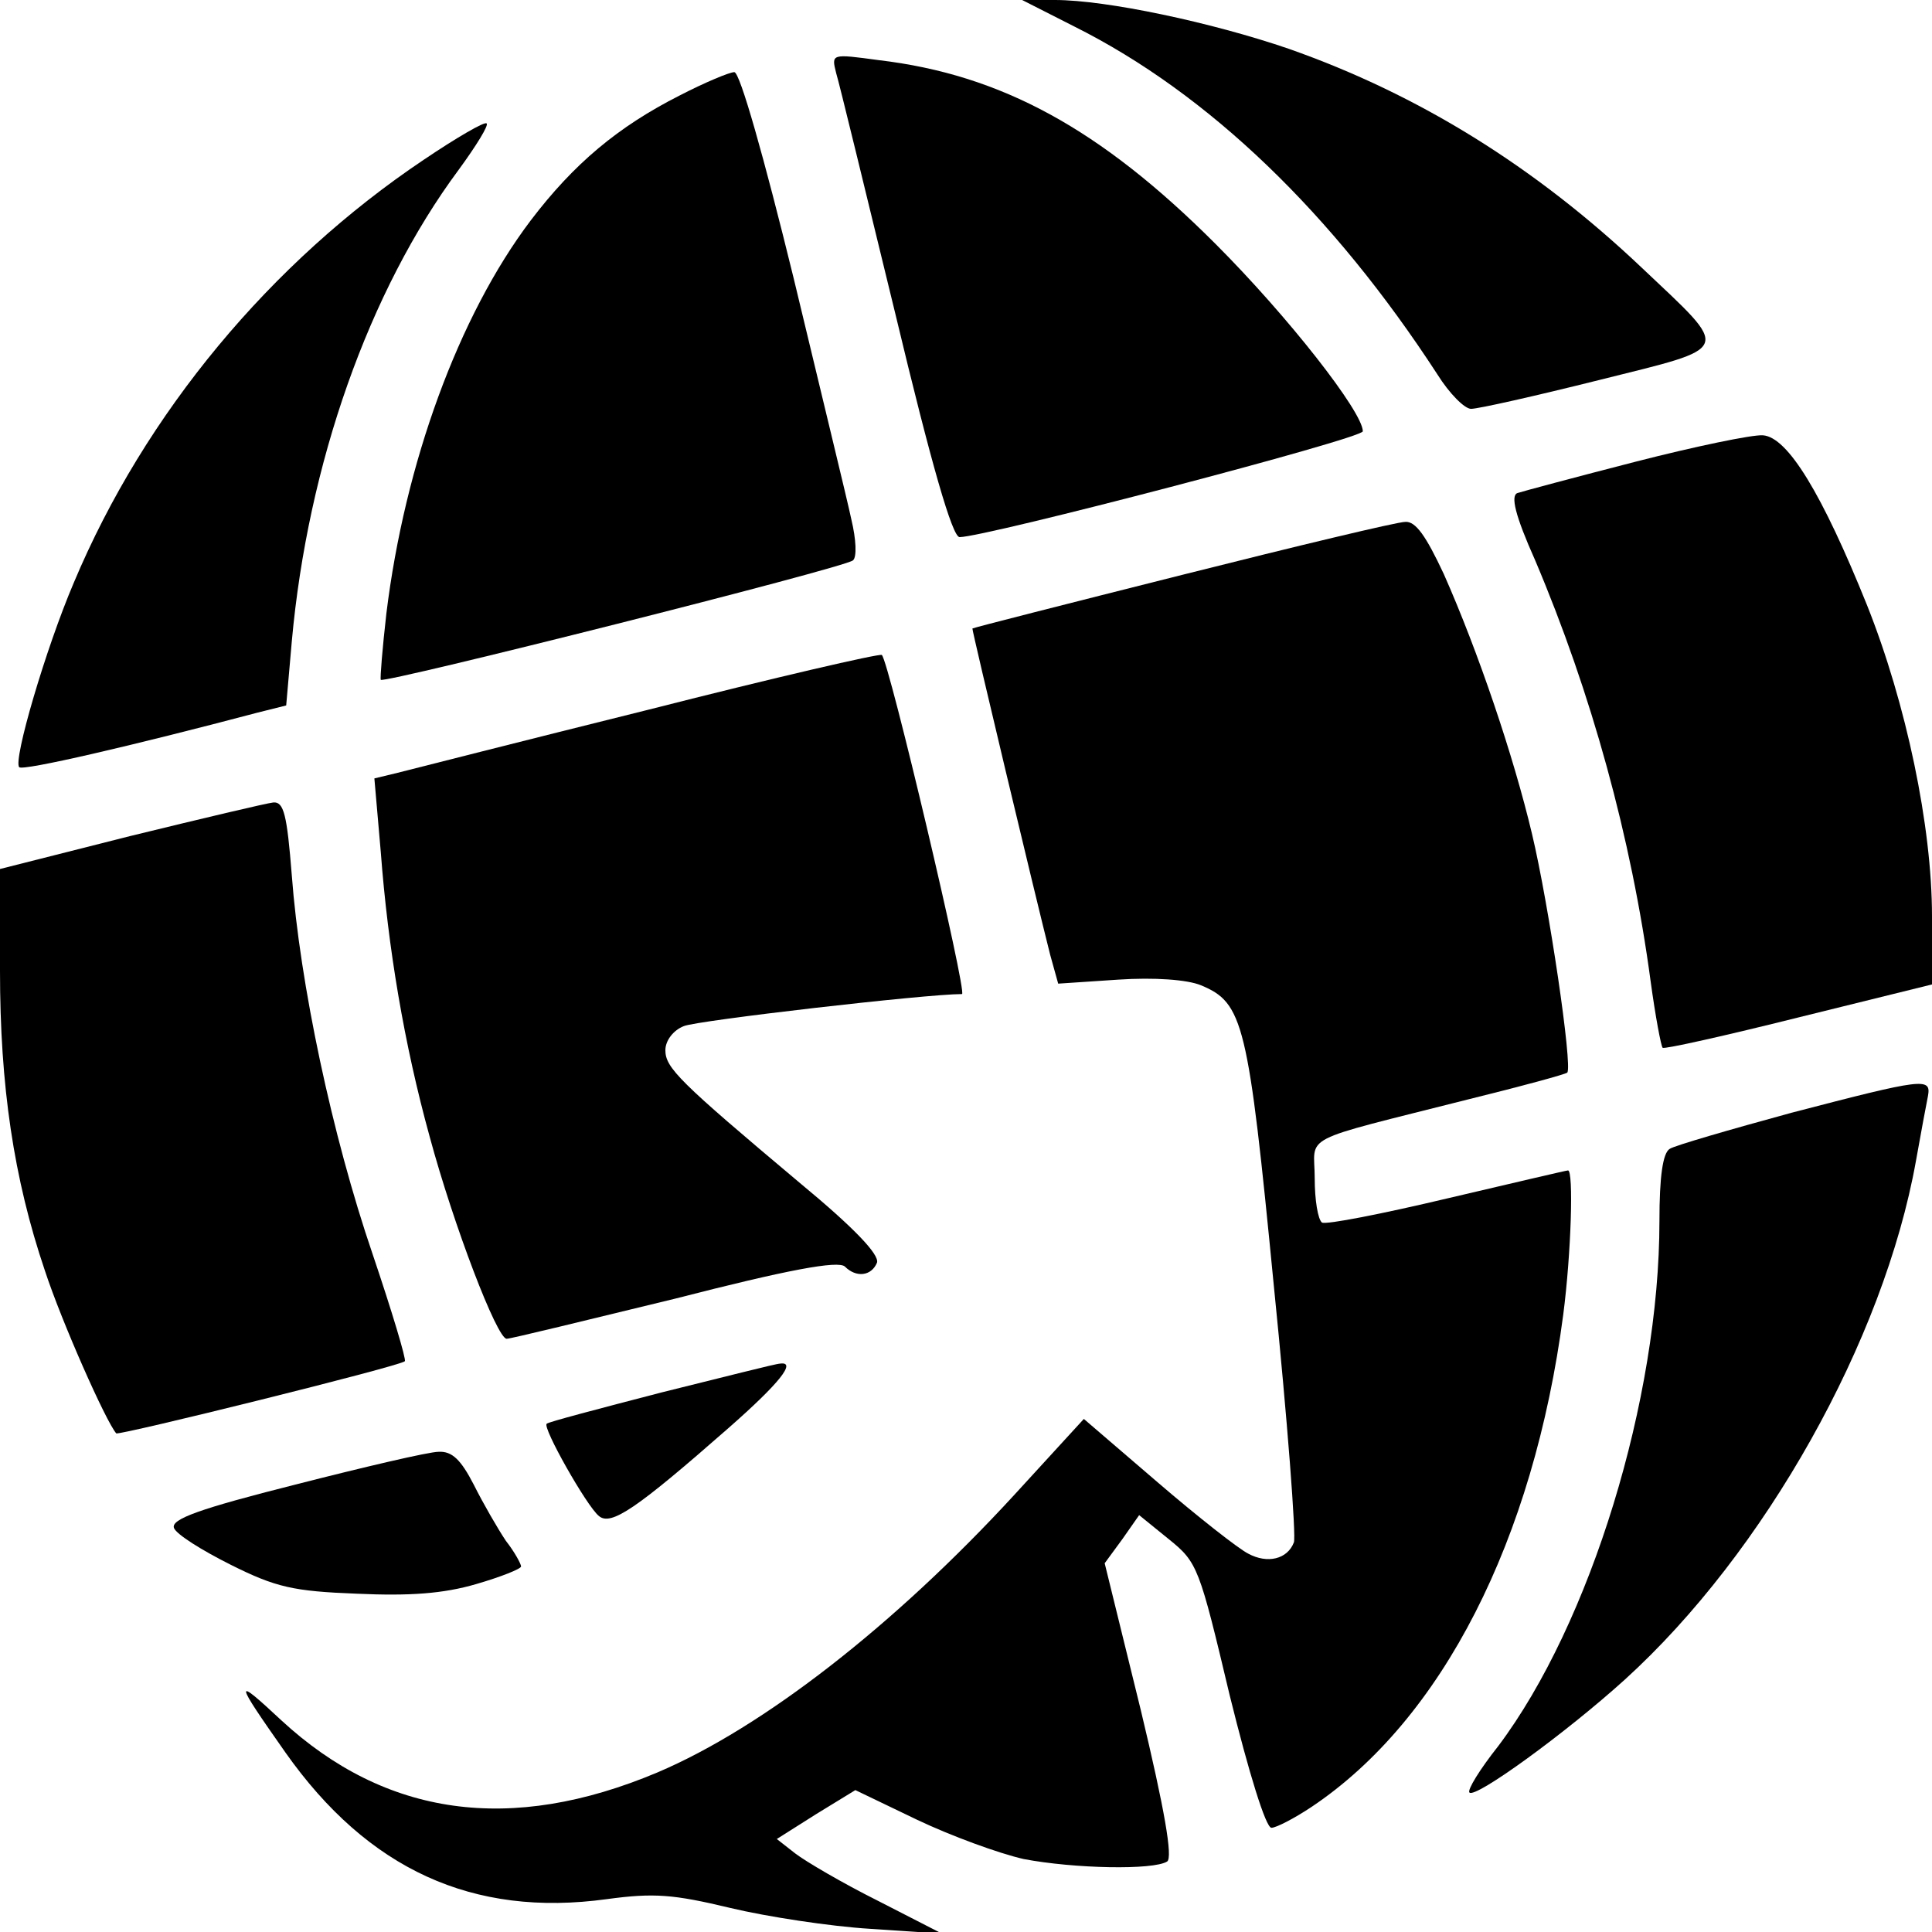 <?xml version="1.0" standalone="no"?>
<!DOCTYPE svg PUBLIC "-//W3C//DTD SVG 20010904//EN"
 "http://www.w3.org/TR/2001/REC-SVG-20010904/DTD/svg10.dtd">
<svg version="1.0" xmlns="http://www.w3.org/2000/svg"
 width="241pt" height="241pt" viewBox="0 0 241 241"
 preserveAspectRatio="xMidYMid meet">

<g id="internet-icon" class="internet-icons" transform="translate(0,241) scale(0.1,-0.1)"
fill="#000000" stroke="none">
<path d="M1340 2377 c168 -84 323 -234 453 -434 15 -24 34 -43 42 -43 9 0 80
16 160 36 168 42 165 34 53 140 -133 126 -278 216 -440 273 -96 33 -228 61
-292 61 l-41 0 65 -33z"/>
<path d="M1043 2319 c4 -13 37 -149 74 -301 45 -188 71 -278 80 -278 32 0 503
123 503 132 0 24 -93 143 -184 234 -143 143 -267 211 -420 229 -59 8 -59 8
-53 -16z"/>
<path d="M848 2291 c-77 -39 -132 -85 -186 -156 -90 -119 -157 -303 -180 -490
-5 -44 -8 -81 -7 -83 4 -5 580 140 589 149 5 4 4 26 -2 51 -5 24 -38 159 -72
301 -37 151 -67 257 -74 257 -6 0 -37 -13 -68 -29z"/>
<path d="M529 2211 c-191 -128 -348 -316 -437 -528 -35 -82 -76 -222 -68 -230
4 -5 142 27 297 68 l36 9 7 80 c20 221 96 437 208 588 22 30 38 56 35 58 -2 3
-38 -18 -78 -45z"/>
<path d="M2040 1834 c-74 -19 -141 -37 -147 -39 -9 -3 -3 -28 22 -84 70 -165
120 -346 144 -525 6 -44 13 -81 15 -83 2 -2 78 15 170 38 l166 41 0 85 c0 112
-32 265 -81 388 -56 139 -99 210 -130 212 -13 1 -85 -14 -159 -33z"/>
<path d="M1475 1693 c-143 -36 -261 -66 -262 -67 -1 -1 79 -336 97 -407 l10
-36 75 5 c45 3 86 0 103 -7 53 -22 59 -46 91 -375 17 -168 28 -313 25 -320 -8
-21 -33 -27 -57 -14 -12 6 -63 46 -113 89 l-92 79 -87 -95 c-149 -162 -313
-290 -445 -346 -183 -77 -339 -55 -469 65 -60 56 -59 51 5 -40 103 -146 234
-206 401 -183 59 8 83 6 154 -11 46 -11 125 -23 174 -26 l90 -6 -80 41 c-44
22 -90 49 -103 59 l-23 18 49 31 49 30 77 -37 c42 -20 102 -42 133 -49 63 -12
162 -14 179 -3 7 5 -3 64 -33 189 l-45 183 22 30 21 30 37 -30 c36 -29 38 -35
76 -195 24 -97 45 -165 52 -165 6 0 29 12 50 26 163 109 277 333 314 614 10
77 13 180 6 180 -2 0 -70 -16 -151 -35 -80 -19 -151 -33 -156 -30 -5 4 -9 28
-9 55 0 56 -24 44 193 99 65 16 120 31 122 33 7 7 -23 210 -44 298 -23 97 -67
227 -110 324 -22 47 -35 66 -48 65 -10 0 -135 -30 -278 -66z"/>
<path d="M810 1525 c-157 -39 -298 -75 -314 -79 l-29 -7 8 -92 c9 -119 29
-239 61 -355 30 -111 84 -252 96 -252 5 0 99 23 210 50 140 36 204 48 212 40
14 -14 33 -12 40 5 3 10 -28 43 -97 100 -150 126 -167 143 -167 165 0 12 10
25 23 30 16 7 302 40 347 40 7 0 -91 415 -100 423 -3 2 -133 -28 -290 -68z"/>
<path d="M162 1367 l-162 -41 0 -127 c0 -143 17 -259 56 -374 21 -64 76 -188
89 -203 3 -3 355 84 360 90 2 2 -16 62 -40 133 -51 149 -91 339 -101 473 -6
76 -10 92 -23 91 -9 -1 -89 -20 -179 -42z"/>
<path d="M2235 1022 c-77 -21 -146 -41 -152 -45 -9 -5 -13 -36 -13 -90 0 -222
-86 -502 -201 -655 -23 -29 -39 -55 -36 -58 7 -8 120 74 194 141 174 158 323
423 363 647 6 34 13 71 15 81 4 23 -5 22 -170 -21z"/>
<path d="M825 673 c-77 -20 -142 -37 -143 -39 -6 -4 50 -103 65 -115 15 -13
47 9 161 109 65 57 86 84 65 81 -5 0 -71 -17 -148 -36z"/>
<path d="M368 558 c-119 -30 -155 -43 -151 -54 3 -8 35 -28 71 -46 56 -28 78
-33 157 -36 66 -3 108 0 149 12 31 9 56 19 56 22 0 3 -8 18 -19 32 -10 15 -28
46 -40 70 -16 31 -27 42 -44 41 -12 0 -93 -19 -179 -41z"/>
</g>
</svg>
